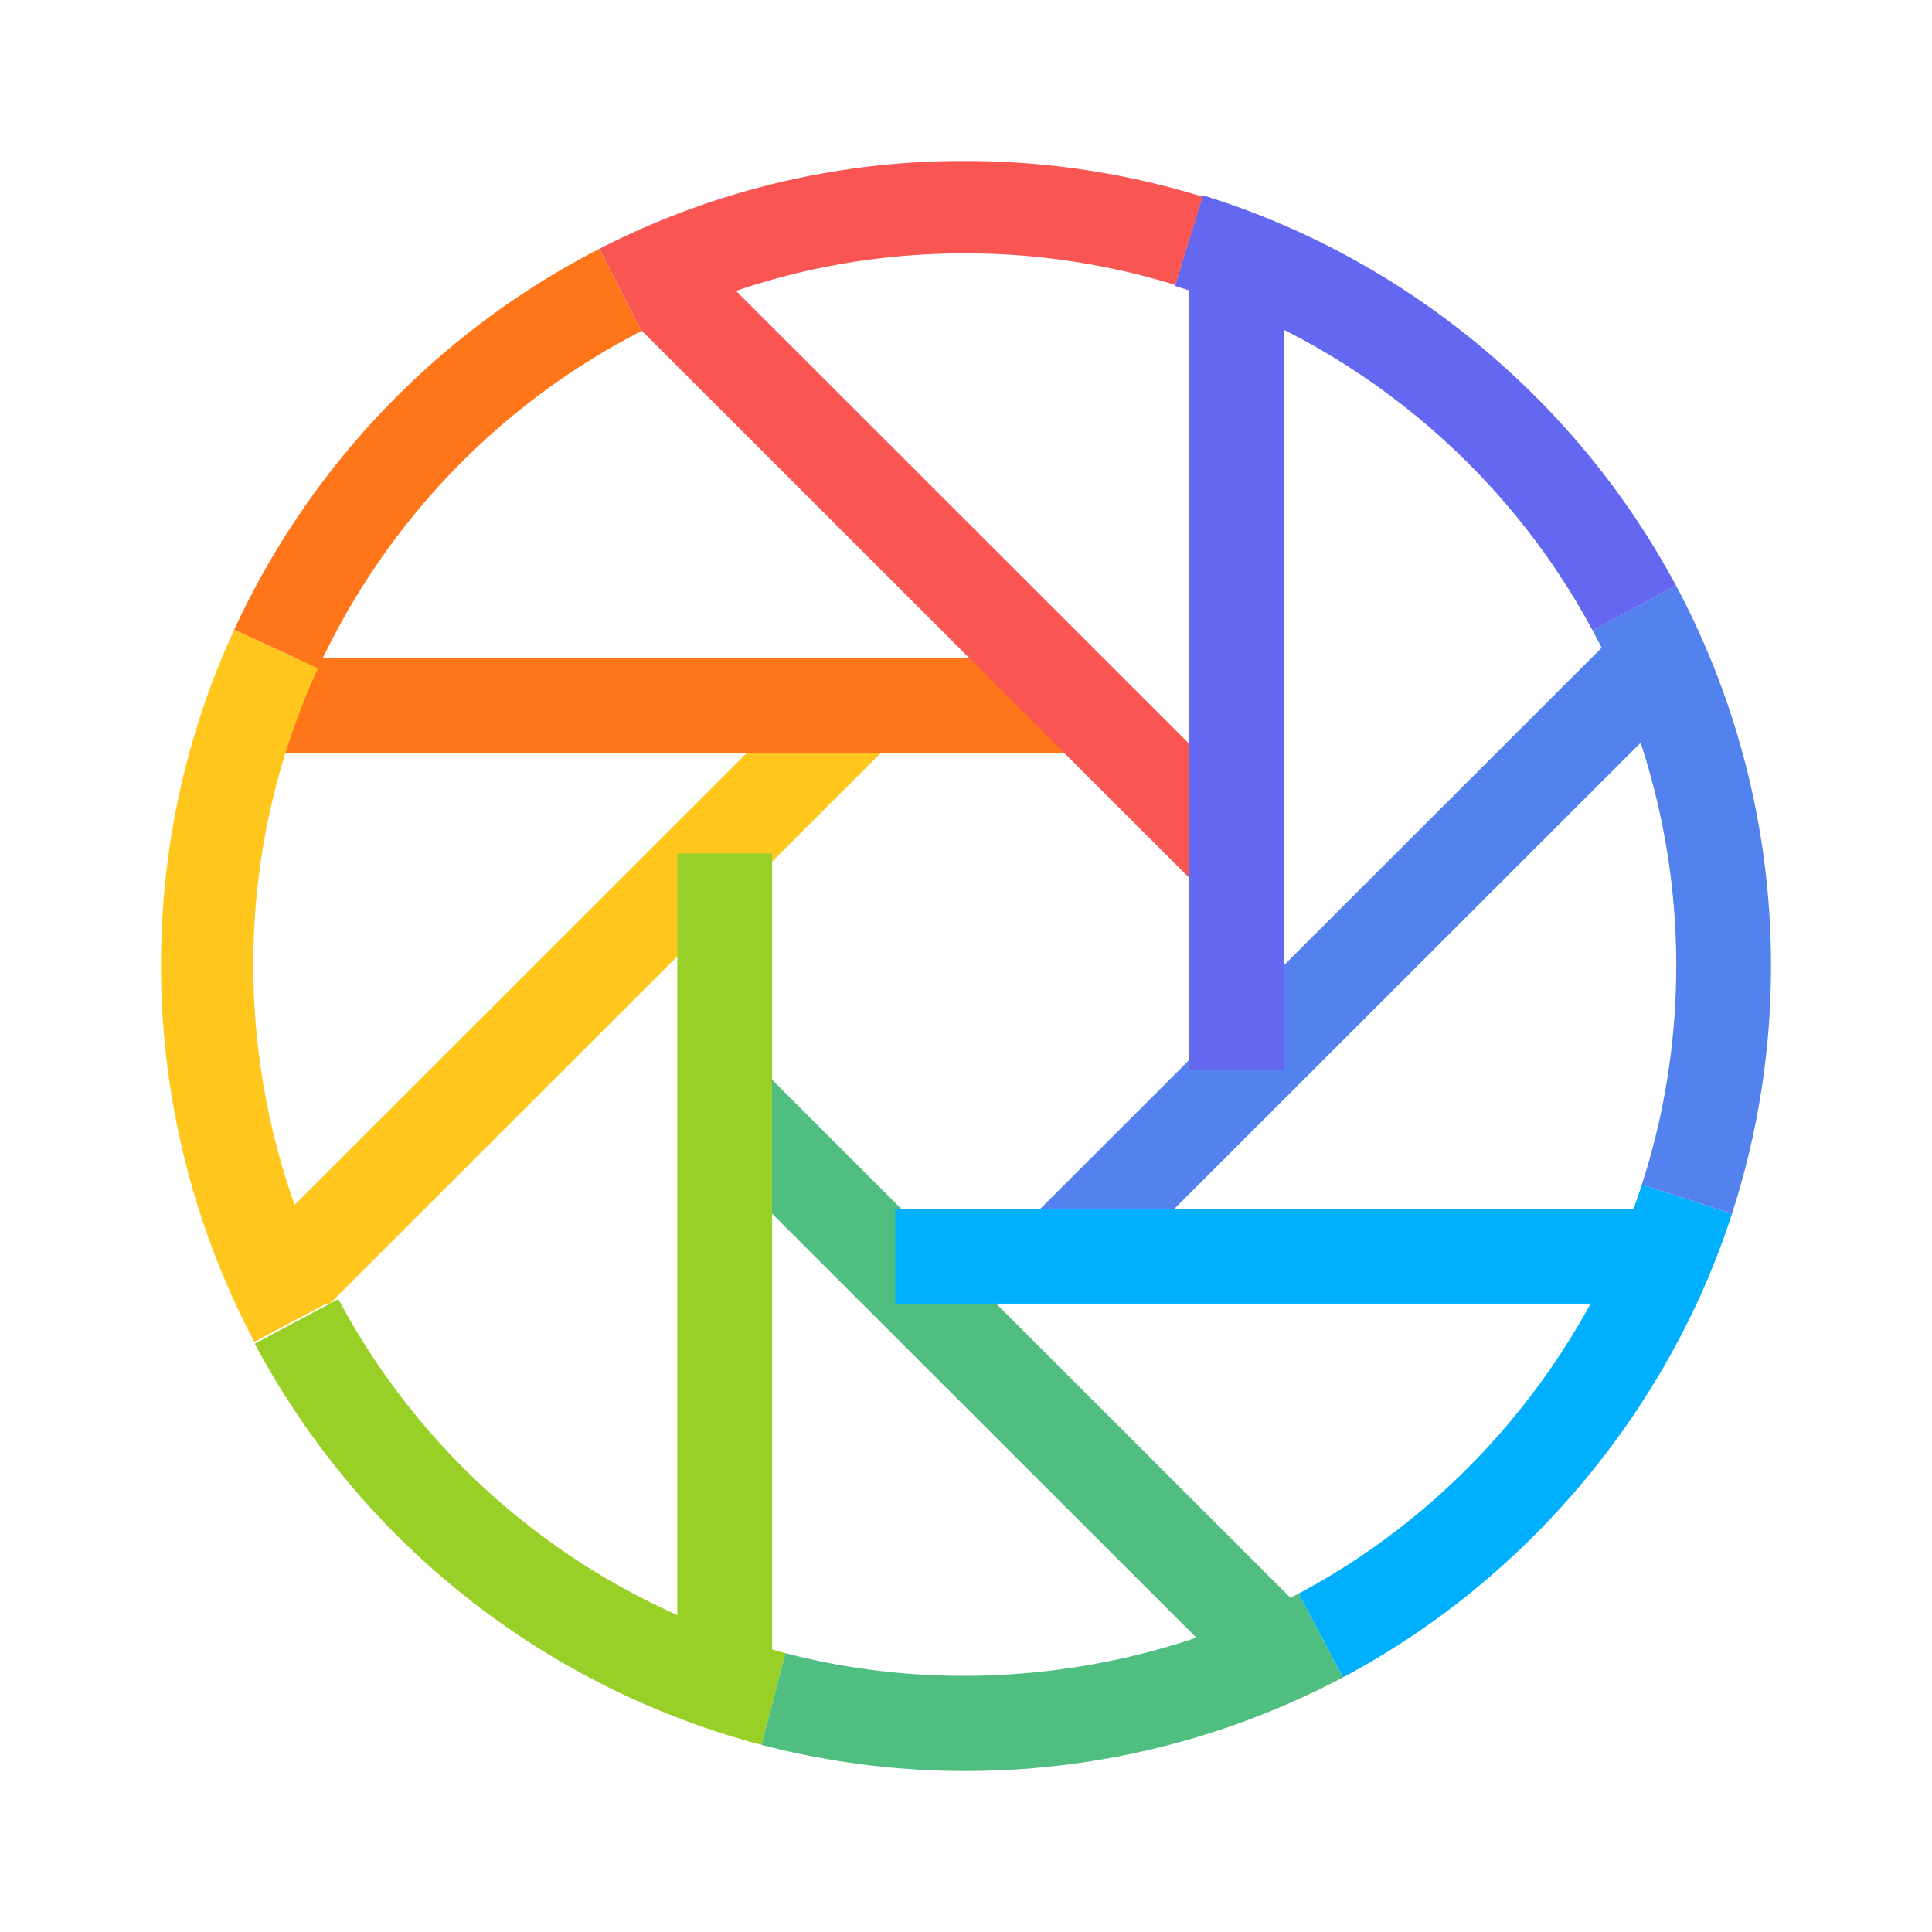 <?xml version="1.0" standalone="no"?><!DOCTYPE svg PUBLIC "-//W3C//DTD SVG 1.1//EN" "http://www.w3.org/Graphics/SVG/1.1/DTD/svg11.dtd"><svg t="1566520791783" class="icon" viewBox="0 0 1024 1024" version="1.1" xmlns="http://www.w3.org/2000/svg" p-id="2716" xmlns:xlink="http://www.w3.org/1999/xlink" width="50" height="50"><defs><style type="text/css"></style></defs><path d="M368.533 602.603l35.499-35.52 291.819 291.648-35.499 35.52z" fill="#50BD81" p-id="2717"></path><path d="M574.08 689.024l-35.52-35.52L870.549 321.707l35.499 35.52z" fill="#5382EF" p-id="2718"></path><path d="M174.037 691.733L138.539 656.213l300.544-300.373 35.499 35.52z" fill="#FFC71D" p-id="2719"></path><path d="M474.475 640.725h402.496v50.24H474.475z" fill="#00B0FE" p-id="2720"></path><path d="M358.997 452.352h50.219V889.387h-50.219z" fill="#99D027" p-id="2721"></path><path d="M150.635 348.928h419.243v50.24H150.635z" fill="#FF7519" p-id="2722"></path><path d="M339.072 174.187L374.571 138.667l296.811 296.64-35.499 35.52z" fill="#F95553" p-id="2723"></path><path d="M630.123 138.624h50.219V567.04h-50.219z" fill="#6467EF" p-id="2724"></path><path d="M403.627 924.8a428.224 428.224 0 0 1-268.608-212.629l44.309-23.616a377.856 377.856 0 0 0 237.013 187.648l-12.715 48.597z" fill="#99D027" p-id="2725"></path><path d="M711.808 889.024l-23.552-44.373c85.803-45.589 152.128-124.608 181.973-216.789l47.765 15.488c-33.813 104.469-108.971 194.027-206.187 245.675z" fill="#00B0FE" p-id="2726"></path><path d="M917.995 643.328l-47.787-15.488c12.096-37.376 18.24-76.459 18.24-116.181 0-61.952-15.339-123.349-44.352-177.557l44.267-23.701A427.819 427.819 0 0 1 938.667 511.68a426.88 426.88 0 0 1-20.672 131.648z" fill="#5382EF" p-id="2727"></path><path d="M844.096 334.123c-46.613-87.104-127.275-153.664-221.333-182.592l14.763-48.021c106.603 32.811 198.016 108.224 250.816 206.912l-44.245 23.701z" fill="#6467EF" p-id="2728"></path><path d="M339.968 175.467l-22.272-43.584A421.227 421.227 0 0 1 511.467 85.333c42.923 0 85.312 6.379 125.931 18.944L622.933 151.04a376.768 376.768 0 0 0-111.488-16.747c-60.395 0-118.101 13.845-171.477 41.173z" fill="#F95553" p-id="2729"></path><path d="M134.805 711.232A427.413 427.413 0 0 1 85.333 511.68c0-62.059 13.056-121.941 38.784-177.941l44.459 20.437a374.613 374.613 0 0 0-34.304 157.504c0 61.547 15.125 122.624 43.755 176.597l-43.221 22.955z" fill="#FFC71D" p-id="2730"></path><path d="M168.576 354.176l-44.437-20.437a428.971 428.971 0 0 1 193.557-201.856l22.272 43.584a379.733 379.733 0 0 0-171.392 178.709z" fill="#FF7519" p-id="2731"></path><path d="M511.893 938.667c-36.672 0-73.109-4.672-108.267-13.867l12.715-48.597c89.856 23.552 189.611 12.181 271.915-31.552l23.552 44.373A427.691 427.691 0 0 1 511.893 938.667z" fill="#50BD81" p-id="2732"></path></svg>